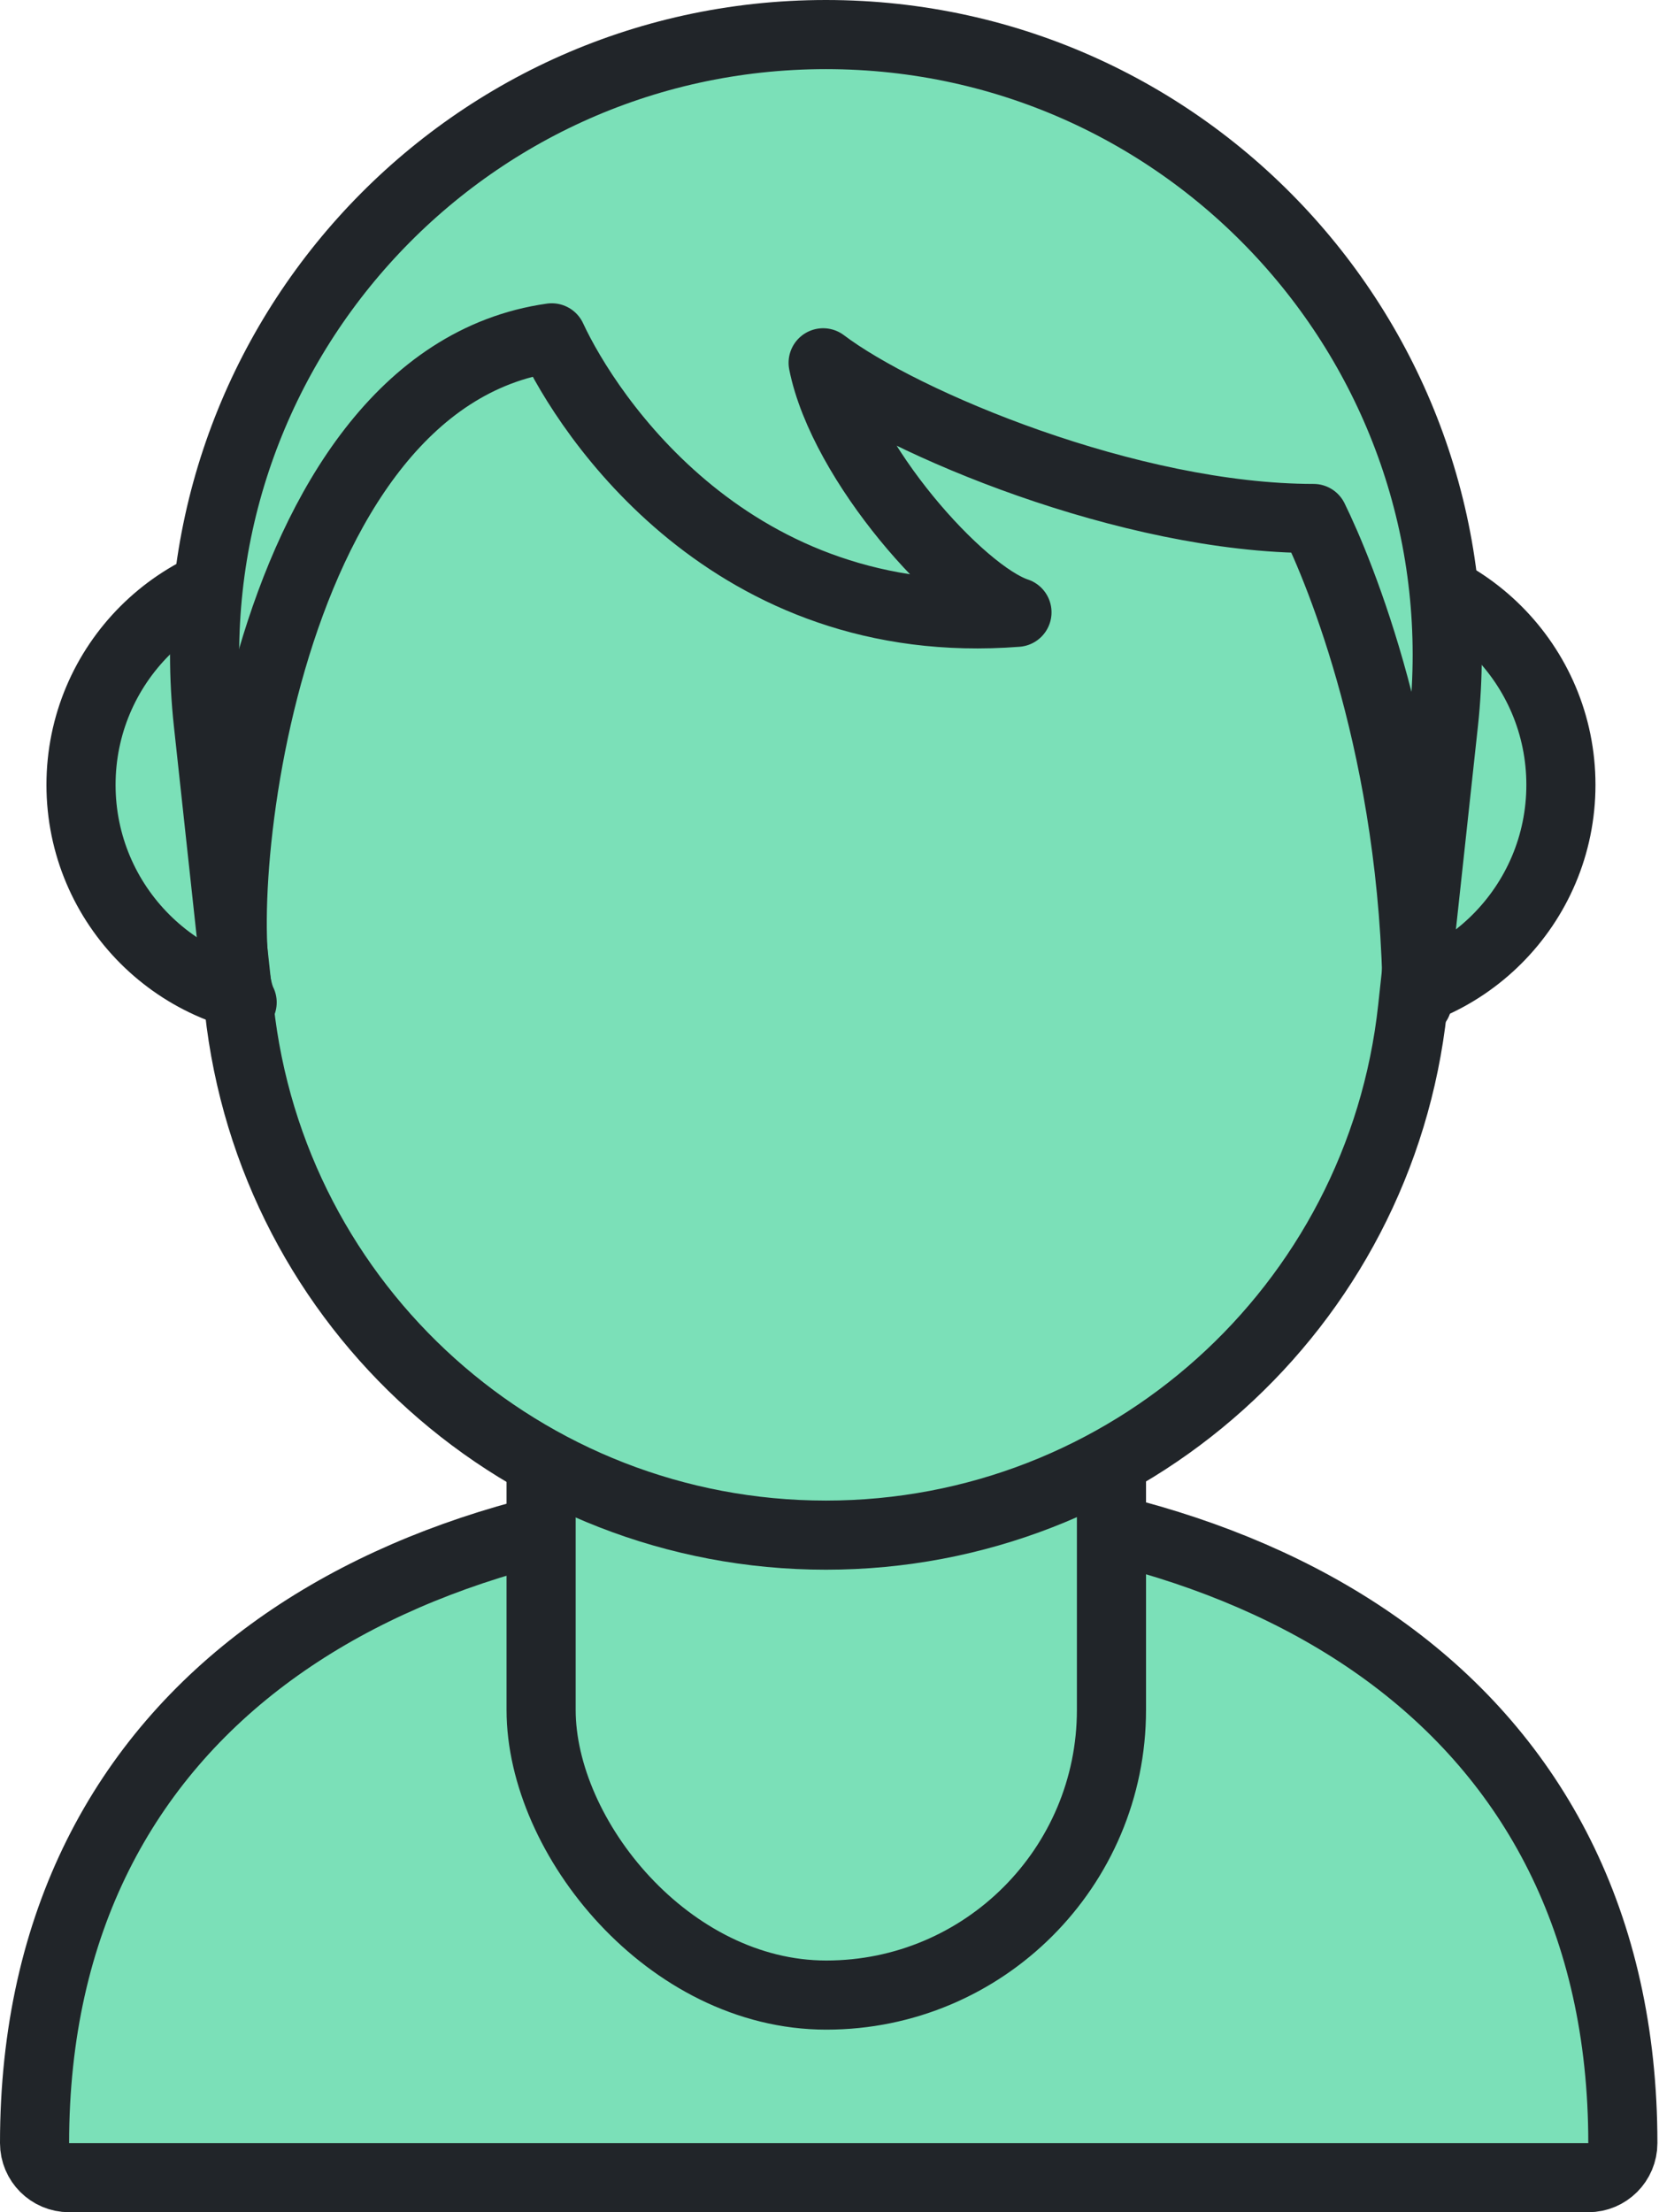 <svg width="24" height="32" viewBox="0 0 24 32" fill="none" xmlns="http://www.w3.org/2000/svg">
<g id="Group 48095798">
<circle id="Ellipse 1246" cx="4.326" cy="11.353" r="3.154" fill="#7BE0B8" stroke="#212529" stroke-linecap="round" stroke-linejoin="round"/>
<circle id="Ellipse 1252" cx="19.427" cy="11.353" r="3.154" fill="#7BE0B8" stroke="#212529" stroke-linecap="round" stroke-linejoin="round"/>
<path id="Ellipse 1251" d="M0.5 31C0.5 31.276 0.724 31.5 1 31.5H22.977C23.253 31.5 23.477 31.276 23.477 31C23.477 27.811 22.175 25.448 20.053 23.898C17.952 22.363 15.09 21.654 11.988 21.654C8.887 21.654 6.024 22.363 3.923 23.898C1.802 25.448 0.5 27.811 0.5 31Z" fill="#7BE0B8" stroke="#212529" stroke-linecap="round" stroke-linejoin="round"/>
<rect id="Rectangle 9834" x="7.828" y="7.9" width="8.251" height="20.959" rx="4.125" fill="#7BE0B8" stroke="#212529" stroke-linecap="round" stroke-linejoin="round"/>
<path id="Rectangle 9833" d="M11.948 0.5C6.602 0.5 2.438 5.139 3.013 10.455L3.461 14.588C3.93 18.922 7.589 22.206 11.948 22.206C16.307 22.206 19.966 18.922 20.435 14.588L20.883 10.455C21.459 5.139 17.295 0.5 11.948 0.5Z" fill="#7BE0B8" stroke="#212529" stroke-linecap="round" stroke-linejoin="round"/>
<path id="Vector 3560" d="M3.503 14.5C3.002 13.5 3.656 5.497 7.982 4.887C8.503 6.01 10.578 9.178 14.712 8.857C13.897 8.589 12.196 6.693 11.908 5.248C13.056 6.117 16.342 7.5 19.002 7.5C19.376 8.263 20.471 10.872 20.503 14.5" stroke="#212529" stroke-linecap="round" stroke-linejoin="round"/>
</g>
</svg>
